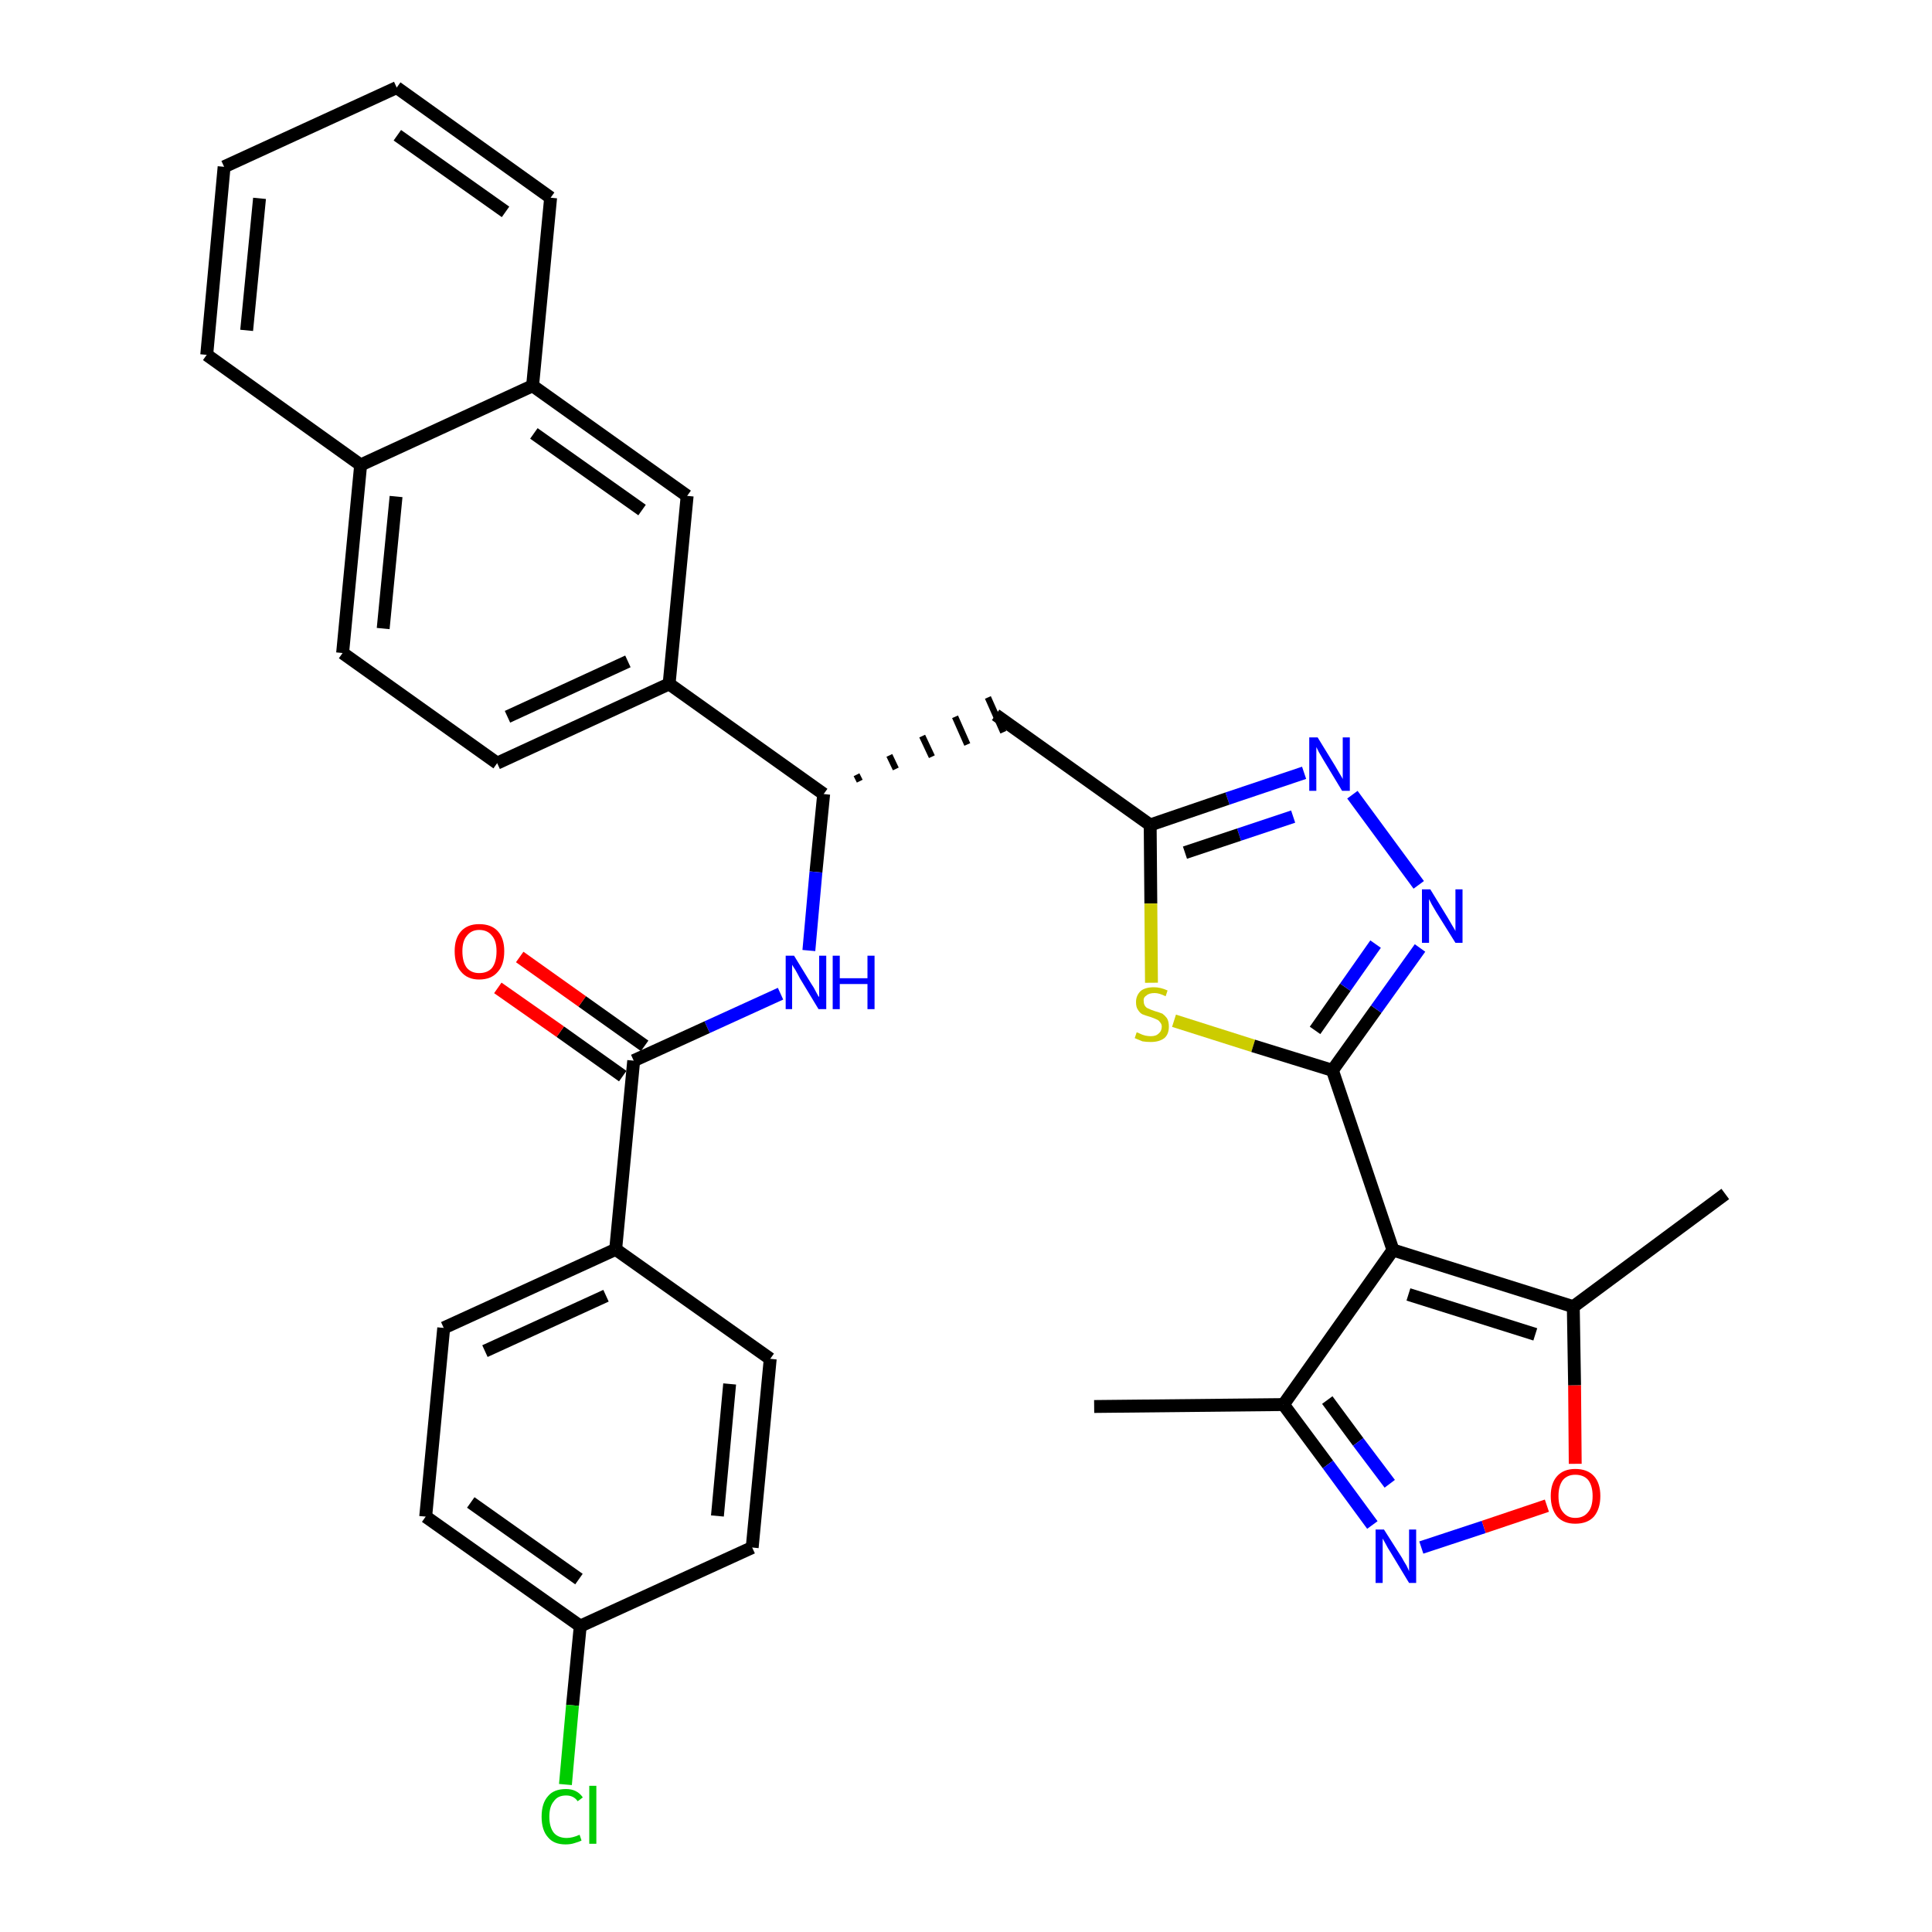 <?xml version='1.0' encoding='iso-8859-1'?>
<svg version='1.1' baseProfile='full'
              xmlns='http://www.w3.org/2000/svg'
                      xmlns:rdkit='http://www.rdkit.org/xml'
                      xmlns:xlink='http://www.w3.org/1999/xlink'
                  xml:space='preserve'
width='300px' height='300px' viewBox='0 0 300 300'>
<!-- END OF HEADER -->
<path class='bond-0 atom-0 atom-1' d='M 169.9,218.4 L 199.3,218.1' style='fill:none;fill-rule:evenodd;stroke:#000000;stroke-width:2.0px;stroke-linecap:butt;stroke-linejoin:miter;stroke-opacity:1' />
<path class='bond-1 atom-1 atom-2' d='M 199.3,218.1 L 206.2,227.4' style='fill:none;fill-rule:evenodd;stroke:#000000;stroke-width:2.0px;stroke-linecap:butt;stroke-linejoin:miter;stroke-opacity:1' />
<path class='bond-1 atom-1 atom-2' d='M 206.2,227.4 L 213.1,236.8' style='fill:none;fill-rule:evenodd;stroke:#0000FF;stroke-width:2.0px;stroke-linecap:butt;stroke-linejoin:miter;stroke-opacity:1' />
<path class='bond-1 atom-1 atom-2' d='M 206.1,217.4 L 210.9,223.9' style='fill:none;fill-rule:evenodd;stroke:#000000;stroke-width:2.0px;stroke-linecap:butt;stroke-linejoin:miter;stroke-opacity:1' />
<path class='bond-1 atom-1 atom-2' d='M 210.9,223.9 L 215.8,230.4' style='fill:none;fill-rule:evenodd;stroke:#0000FF;stroke-width:2.0px;stroke-linecap:butt;stroke-linejoin:miter;stroke-opacity:1' />
<path class='bond-33 atom-6 atom-1' d='M 216.3,194.1 L 199.3,218.1' style='fill:none;fill-rule:evenodd;stroke:#000000;stroke-width:2.0px;stroke-linecap:butt;stroke-linejoin:miter;stroke-opacity:1' />
<path class='bond-2 atom-2 atom-3' d='M 220.7,240.3 L 230.4,237.1' style='fill:none;fill-rule:evenodd;stroke:#0000FF;stroke-width:2.0px;stroke-linecap:butt;stroke-linejoin:miter;stroke-opacity:1' />
<path class='bond-2 atom-2 atom-3' d='M 230.4,237.1 L 240.2,233.8' style='fill:none;fill-rule:evenodd;stroke:#FF0000;stroke-width:2.0px;stroke-linecap:butt;stroke-linejoin:miter;stroke-opacity:1' />
<path class='bond-3 atom-3 atom-4' d='M 244.6,227.3 L 244.5,215.1' style='fill:none;fill-rule:evenodd;stroke:#FF0000;stroke-width:2.0px;stroke-linecap:butt;stroke-linejoin:miter;stroke-opacity:1' />
<path class='bond-3 atom-3 atom-4' d='M 244.5,215.1 L 244.3,202.9' style='fill:none;fill-rule:evenodd;stroke:#000000;stroke-width:2.0px;stroke-linecap:butt;stroke-linejoin:miter;stroke-opacity:1' />
<path class='bond-4 atom-4 atom-5' d='M 244.3,202.9 L 267.9,185.4' style='fill:none;fill-rule:evenodd;stroke:#000000;stroke-width:2.0px;stroke-linecap:butt;stroke-linejoin:miter;stroke-opacity:1' />
<path class='bond-5 atom-4 atom-6' d='M 244.3,202.9 L 216.3,194.1' style='fill:none;fill-rule:evenodd;stroke:#000000;stroke-width:2.0px;stroke-linecap:butt;stroke-linejoin:miter;stroke-opacity:1' />
<path class='bond-5 atom-4 atom-6' d='M 238.4,207.2 L 218.7,201.0' style='fill:none;fill-rule:evenodd;stroke:#000000;stroke-width:2.0px;stroke-linecap:butt;stroke-linejoin:miter;stroke-opacity:1' />
<path class='bond-6 atom-6 atom-7' d='M 216.3,194.1 L 206.9,166.2' style='fill:none;fill-rule:evenodd;stroke:#000000;stroke-width:2.0px;stroke-linecap:butt;stroke-linejoin:miter;stroke-opacity:1' />
<path class='bond-7 atom-7 atom-8' d='M 206.9,166.2 L 213.7,156.7' style='fill:none;fill-rule:evenodd;stroke:#000000;stroke-width:2.0px;stroke-linecap:butt;stroke-linejoin:miter;stroke-opacity:1' />
<path class='bond-7 atom-7 atom-8' d='M 213.7,156.7 L 220.5,147.2' style='fill:none;fill-rule:evenodd;stroke:#0000FF;stroke-width:2.0px;stroke-linecap:butt;stroke-linejoin:miter;stroke-opacity:1' />
<path class='bond-7 atom-7 atom-8' d='M 204.2,160.0 L 208.9,153.3' style='fill:none;fill-rule:evenodd;stroke:#000000;stroke-width:2.0px;stroke-linecap:butt;stroke-linejoin:miter;stroke-opacity:1' />
<path class='bond-7 atom-7 atom-8' d='M 208.9,153.3 L 213.6,146.6' style='fill:none;fill-rule:evenodd;stroke:#0000FF;stroke-width:2.0px;stroke-linecap:butt;stroke-linejoin:miter;stroke-opacity:1' />
<path class='bond-34 atom-33 atom-7' d='M 182.3,158.5 L 194.6,162.4' style='fill:none;fill-rule:evenodd;stroke:#CCCC00;stroke-width:2.0px;stroke-linecap:butt;stroke-linejoin:miter;stroke-opacity:1' />
<path class='bond-34 atom-33 atom-7' d='M 194.6,162.4 L 206.9,166.2' style='fill:none;fill-rule:evenodd;stroke:#000000;stroke-width:2.0px;stroke-linecap:butt;stroke-linejoin:miter;stroke-opacity:1' />
<path class='bond-8 atom-8 atom-9' d='M 220.3,137.4 L 210.0,123.4' style='fill:none;fill-rule:evenodd;stroke:#0000FF;stroke-width:2.0px;stroke-linecap:butt;stroke-linejoin:miter;stroke-opacity:1' />
<path class='bond-9 atom-9 atom-10' d='M 202.5,120.0 L 190.6,124.0' style='fill:none;fill-rule:evenodd;stroke:#0000FF;stroke-width:2.0px;stroke-linecap:butt;stroke-linejoin:miter;stroke-opacity:1' />
<path class='bond-9 atom-9 atom-10' d='M 190.6,124.0 L 178.6,128.1' style='fill:none;fill-rule:evenodd;stroke:#000000;stroke-width:2.0px;stroke-linecap:butt;stroke-linejoin:miter;stroke-opacity:1' />
<path class='bond-9 atom-9 atom-10' d='M 200.8,126.8 L 192.4,129.6' style='fill:none;fill-rule:evenodd;stroke:#0000FF;stroke-width:2.0px;stroke-linecap:butt;stroke-linejoin:miter;stroke-opacity:1' />
<path class='bond-9 atom-9 atom-10' d='M 192.4,129.6 L 184.0,132.4' style='fill:none;fill-rule:evenodd;stroke:#000000;stroke-width:2.0px;stroke-linecap:butt;stroke-linejoin:miter;stroke-opacity:1' />
<path class='bond-10 atom-10 atom-11' d='M 178.6,128.1 L 154.6,111.0' style='fill:none;fill-rule:evenodd;stroke:#000000;stroke-width:2.0px;stroke-linecap:butt;stroke-linejoin:miter;stroke-opacity:1' />
<path class='bond-32 atom-10 atom-33' d='M 178.6,128.1 L 178.7,140.3' style='fill:none;fill-rule:evenodd;stroke:#000000;stroke-width:2.0px;stroke-linecap:butt;stroke-linejoin:miter;stroke-opacity:1' />
<path class='bond-32 atom-10 atom-33' d='M 178.7,140.3 L 178.8,152.6' style='fill:none;fill-rule:evenodd;stroke:#CCCC00;stroke-width:2.0px;stroke-linecap:butt;stroke-linejoin:miter;stroke-opacity:1' />
<path class='bond-11 atom-12 atom-11' d='M 133.5,121.3 L 133.0,120.3' style='fill:none;fill-rule:evenodd;stroke:#000000;stroke-width:1.0px;stroke-linecap:butt;stroke-linejoin:miter;stroke-opacity:1' />
<path class='bond-11 atom-12 atom-11' d='M 139.1,119.4 L 138.1,117.3' style='fill:none;fill-rule:evenodd;stroke:#000000;stroke-width:1.0px;stroke-linecap:butt;stroke-linejoin:miter;stroke-opacity:1' />
<path class='bond-11 atom-12 atom-11' d='M 144.7,117.5 L 143.2,114.3' style='fill:none;fill-rule:evenodd;stroke:#000000;stroke-width:1.0px;stroke-linecap:butt;stroke-linejoin:miter;stroke-opacity:1' />
<path class='bond-11 atom-12 atom-11' d='M 150.2,115.6 L 148.3,111.3' style='fill:none;fill-rule:evenodd;stroke:#000000;stroke-width:1.0px;stroke-linecap:butt;stroke-linejoin:miter;stroke-opacity:1' />
<path class='bond-11 atom-12 atom-11' d='M 155.8,113.7 L 153.4,108.3' style='fill:none;fill-rule:evenodd;stroke:#000000;stroke-width:1.0px;stroke-linecap:butt;stroke-linejoin:miter;stroke-opacity:1' />
<path class='bond-12 atom-12 atom-13' d='M 127.9,123.3 L 126.7,135.4' style='fill:none;fill-rule:evenodd;stroke:#000000;stroke-width:2.0px;stroke-linecap:butt;stroke-linejoin:miter;stroke-opacity:1' />
<path class='bond-12 atom-12 atom-13' d='M 126.7,135.4 L 125.6,147.6' style='fill:none;fill-rule:evenodd;stroke:#0000FF;stroke-width:2.0px;stroke-linecap:butt;stroke-linejoin:miter;stroke-opacity:1' />
<path class='bond-22 atom-12 atom-23' d='M 127.9,123.3 L 103.9,106.2' style='fill:none;fill-rule:evenodd;stroke:#000000;stroke-width:2.0px;stroke-linecap:butt;stroke-linejoin:miter;stroke-opacity:1' />
<path class='bond-13 atom-13 atom-14' d='M 121.2,154.3 L 109.8,159.5' style='fill:none;fill-rule:evenodd;stroke:#0000FF;stroke-width:2.0px;stroke-linecap:butt;stroke-linejoin:miter;stroke-opacity:1' />
<path class='bond-13 atom-13 atom-14' d='M 109.8,159.5 L 98.4,164.7' style='fill:none;fill-rule:evenodd;stroke:#000000;stroke-width:2.0px;stroke-linecap:butt;stroke-linejoin:miter;stroke-opacity:1' />
<path class='bond-14 atom-14 atom-15' d='M 100.1,162.4 L 90.4,155.5' style='fill:none;fill-rule:evenodd;stroke:#000000;stroke-width:2.0px;stroke-linecap:butt;stroke-linejoin:miter;stroke-opacity:1' />
<path class='bond-14 atom-14 atom-15' d='M 90.4,155.5 L 80.7,148.6' style='fill:none;fill-rule:evenodd;stroke:#FF0000;stroke-width:2.0px;stroke-linecap:butt;stroke-linejoin:miter;stroke-opacity:1' />
<path class='bond-14 atom-14 atom-15' d='M 96.7,167.1 L 87.0,160.2' style='fill:none;fill-rule:evenodd;stroke:#000000;stroke-width:2.0px;stroke-linecap:butt;stroke-linejoin:miter;stroke-opacity:1' />
<path class='bond-14 atom-14 atom-15' d='M 87.0,160.2 L 77.3,153.4' style='fill:none;fill-rule:evenodd;stroke:#FF0000;stroke-width:2.0px;stroke-linecap:butt;stroke-linejoin:miter;stroke-opacity:1' />
<path class='bond-15 atom-14 atom-16' d='M 98.4,164.7 L 95.6,194.0' style='fill:none;fill-rule:evenodd;stroke:#000000;stroke-width:2.0px;stroke-linecap:butt;stroke-linejoin:miter;stroke-opacity:1' />
<path class='bond-16 atom-16 atom-17' d='M 95.6,194.0 L 68.9,206.2' style='fill:none;fill-rule:evenodd;stroke:#000000;stroke-width:2.0px;stroke-linecap:butt;stroke-linejoin:miter;stroke-opacity:1' />
<path class='bond-16 atom-16 atom-17' d='M 94.1,201.2 L 75.3,209.8' style='fill:none;fill-rule:evenodd;stroke:#000000;stroke-width:2.0px;stroke-linecap:butt;stroke-linejoin:miter;stroke-opacity:1' />
<path class='bond-35 atom-22 atom-16' d='M 119.6,211.0 L 95.6,194.0' style='fill:none;fill-rule:evenodd;stroke:#000000;stroke-width:2.0px;stroke-linecap:butt;stroke-linejoin:miter;stroke-opacity:1' />
<path class='bond-17 atom-17 atom-18' d='M 68.9,206.2 L 66.1,235.5' style='fill:none;fill-rule:evenodd;stroke:#000000;stroke-width:2.0px;stroke-linecap:butt;stroke-linejoin:miter;stroke-opacity:1' />
<path class='bond-18 atom-18 atom-19' d='M 66.1,235.5 L 90.1,252.5' style='fill:none;fill-rule:evenodd;stroke:#000000;stroke-width:2.0px;stroke-linecap:butt;stroke-linejoin:miter;stroke-opacity:1' />
<path class='bond-18 atom-18 atom-19' d='M 73.1,233.3 L 89.9,245.2' style='fill:none;fill-rule:evenodd;stroke:#000000;stroke-width:2.0px;stroke-linecap:butt;stroke-linejoin:miter;stroke-opacity:1' />
<path class='bond-19 atom-19 atom-20' d='M 90.1,252.5 L 88.9,264.8' style='fill:none;fill-rule:evenodd;stroke:#000000;stroke-width:2.0px;stroke-linecap:butt;stroke-linejoin:miter;stroke-opacity:1' />
<path class='bond-19 atom-19 atom-20' d='M 88.9,264.8 L 87.8,277.1' style='fill:none;fill-rule:evenodd;stroke:#00CC00;stroke-width:2.0px;stroke-linecap:butt;stroke-linejoin:miter;stroke-opacity:1' />
<path class='bond-20 atom-19 atom-21' d='M 90.1,252.5 L 116.8,240.3' style='fill:none;fill-rule:evenodd;stroke:#000000;stroke-width:2.0px;stroke-linecap:butt;stroke-linejoin:miter;stroke-opacity:1' />
<path class='bond-21 atom-21 atom-22' d='M 116.8,240.3 L 119.6,211.0' style='fill:none;fill-rule:evenodd;stroke:#000000;stroke-width:2.0px;stroke-linecap:butt;stroke-linejoin:miter;stroke-opacity:1' />
<path class='bond-21 atom-21 atom-22' d='M 111.4,235.4 L 113.3,214.9' style='fill:none;fill-rule:evenodd;stroke:#000000;stroke-width:2.0px;stroke-linecap:butt;stroke-linejoin:miter;stroke-opacity:1' />
<path class='bond-23 atom-23 atom-24' d='M 103.9,106.2 L 77.2,118.5' style='fill:none;fill-rule:evenodd;stroke:#000000;stroke-width:2.0px;stroke-linecap:butt;stroke-linejoin:miter;stroke-opacity:1' />
<path class='bond-23 atom-23 atom-24' d='M 97.5,102.7 L 78.8,111.3' style='fill:none;fill-rule:evenodd;stroke:#000000;stroke-width:2.0px;stroke-linecap:butt;stroke-linejoin:miter;stroke-opacity:1' />
<path class='bond-36 atom-32 atom-23' d='M 106.7,77.0 L 103.9,106.2' style='fill:none;fill-rule:evenodd;stroke:#000000;stroke-width:2.0px;stroke-linecap:butt;stroke-linejoin:miter;stroke-opacity:1' />
<path class='bond-24 atom-24 atom-25' d='M 77.2,118.5 L 53.2,101.4' style='fill:none;fill-rule:evenodd;stroke:#000000;stroke-width:2.0px;stroke-linecap:butt;stroke-linejoin:miter;stroke-opacity:1' />
<path class='bond-25 atom-25 atom-26' d='M 53.2,101.4 L 56.0,72.2' style='fill:none;fill-rule:evenodd;stroke:#000000;stroke-width:2.0px;stroke-linecap:butt;stroke-linejoin:miter;stroke-opacity:1' />
<path class='bond-25 atom-25 atom-26' d='M 59.5,97.6 L 61.5,77.1' style='fill:none;fill-rule:evenodd;stroke:#000000;stroke-width:2.0px;stroke-linecap:butt;stroke-linejoin:miter;stroke-opacity:1' />
<path class='bond-26 atom-26 atom-27' d='M 56.0,72.2 L 32.1,55.1' style='fill:none;fill-rule:evenodd;stroke:#000000;stroke-width:2.0px;stroke-linecap:butt;stroke-linejoin:miter;stroke-opacity:1' />
<path class='bond-37 atom-31 atom-26' d='M 82.7,59.9 L 56.0,72.2' style='fill:none;fill-rule:evenodd;stroke:#000000;stroke-width:2.0px;stroke-linecap:butt;stroke-linejoin:miter;stroke-opacity:1' />
<path class='bond-27 atom-27 atom-28' d='M 32.1,55.1 L 34.8,25.9' style='fill:none;fill-rule:evenodd;stroke:#000000;stroke-width:2.0px;stroke-linecap:butt;stroke-linejoin:miter;stroke-opacity:1' />
<path class='bond-27 atom-27 atom-28' d='M 38.3,51.3 L 40.3,30.8' style='fill:none;fill-rule:evenodd;stroke:#000000;stroke-width:2.0px;stroke-linecap:butt;stroke-linejoin:miter;stroke-opacity:1' />
<path class='bond-28 atom-28 atom-29' d='M 34.8,25.9 L 61.6,13.6' style='fill:none;fill-rule:evenodd;stroke:#000000;stroke-width:2.0px;stroke-linecap:butt;stroke-linejoin:miter;stroke-opacity:1' />
<path class='bond-29 atom-29 atom-30' d='M 61.6,13.6 L 85.5,30.7' style='fill:none;fill-rule:evenodd;stroke:#000000;stroke-width:2.0px;stroke-linecap:butt;stroke-linejoin:miter;stroke-opacity:1' />
<path class='bond-29 atom-29 atom-30' d='M 61.7,21.0 L 78.5,32.9' style='fill:none;fill-rule:evenodd;stroke:#000000;stroke-width:2.0px;stroke-linecap:butt;stroke-linejoin:miter;stroke-opacity:1' />
<path class='bond-30 atom-30 atom-31' d='M 85.5,30.7 L 82.7,59.9' style='fill:none;fill-rule:evenodd;stroke:#000000;stroke-width:2.0px;stroke-linecap:butt;stroke-linejoin:miter;stroke-opacity:1' />
<path class='bond-31 atom-31 atom-32' d='M 82.7,59.9 L 106.7,77.0' style='fill:none;fill-rule:evenodd;stroke:#000000;stroke-width:2.0px;stroke-linecap:butt;stroke-linejoin:miter;stroke-opacity:1' />
<path class='bond-31 atom-31 atom-32' d='M 82.9,67.3 L 99.7,79.2' style='fill:none;fill-rule:evenodd;stroke:#000000;stroke-width:2.0px;stroke-linecap:butt;stroke-linejoin:miter;stroke-opacity:1' />
<path  class='atom-2' d='M 214.9 237.5
L 217.7 241.9
Q 217.9 242.3, 218.4 243.1
Q 218.8 243.9, 218.8 244.0
L 218.8 237.5
L 219.9 237.5
L 219.9 245.8
L 218.8 245.8
L 215.9 241.0
Q 215.5 240.4, 215.2 239.8
Q 214.8 239.1, 214.7 238.9
L 214.7 245.8
L 213.6 245.8
L 213.6 237.5
L 214.9 237.5
' fill='#0000FF'/>
<path  class='atom-3' d='M 240.8 232.3
Q 240.8 230.3, 241.8 229.2
Q 242.8 228.1, 244.6 228.1
Q 246.5 228.1, 247.5 229.2
Q 248.5 230.3, 248.5 232.3
Q 248.5 234.3, 247.5 235.5
Q 246.5 236.6, 244.6 236.6
Q 242.8 236.6, 241.8 235.5
Q 240.8 234.3, 240.8 232.3
M 244.6 235.7
Q 245.9 235.7, 246.6 234.8
Q 247.3 234.0, 247.3 232.3
Q 247.3 230.7, 246.6 229.8
Q 245.9 229.0, 244.6 229.0
Q 243.4 229.0, 242.7 229.8
Q 242.0 230.7, 242.0 232.3
Q 242.0 234.0, 242.7 234.8
Q 243.4 235.7, 244.6 235.7
' fill='#FF0000'/>
<path  class='atom-8' d='M 222.1 138.1
L 224.8 142.5
Q 225.1 143.0, 225.5 143.7
Q 226.0 144.5, 226.0 144.6
L 226.0 138.1
L 227.1 138.1
L 227.1 146.4
L 226.0 146.4
L 223.0 141.6
Q 222.7 141.1, 222.3 140.4
Q 222.0 139.8, 221.9 139.6
L 221.9 146.4
L 220.8 146.4
L 220.8 138.1
L 222.1 138.1
' fill='#0000FF'/>
<path  class='atom-9' d='M 204.6 114.5
L 207.3 118.9
Q 207.6 119.4, 208.0 120.1
Q 208.5 120.9, 208.5 121.0
L 208.5 114.5
L 209.6 114.5
L 209.6 122.8
L 208.4 122.8
L 205.5 118.0
Q 205.2 117.5, 204.8 116.8
Q 204.5 116.2, 204.4 116.0
L 204.4 122.8
L 203.3 122.8
L 203.3 114.5
L 204.6 114.5
' fill='#0000FF'/>
<path  class='atom-13' d='M 123.3 148.4
L 126.0 152.8
Q 126.3 153.2, 126.7 154.0
Q 127.1 154.8, 127.2 154.8
L 127.2 148.4
L 128.3 148.4
L 128.3 156.7
L 127.1 156.7
L 124.2 151.9
Q 123.9 151.3, 123.5 150.6
Q 123.1 150.0, 123.0 149.8
L 123.0 156.7
L 122.0 156.7
L 122.0 148.4
L 123.3 148.4
' fill='#0000FF'/>
<path  class='atom-13' d='M 129.3 148.4
L 130.4 148.4
L 130.4 151.9
L 134.7 151.9
L 134.7 148.4
L 135.8 148.4
L 135.8 156.7
L 134.7 156.7
L 134.7 152.8
L 130.4 152.8
L 130.4 156.7
L 129.3 156.7
L 129.3 148.4
' fill='#0000FF'/>
<path  class='atom-15' d='M 70.6 147.7
Q 70.6 145.7, 71.6 144.6
Q 72.6 143.5, 74.4 143.5
Q 76.3 143.5, 77.3 144.6
Q 78.3 145.7, 78.3 147.7
Q 78.3 149.8, 77.3 150.9
Q 76.3 152.1, 74.4 152.1
Q 72.6 152.1, 71.6 150.9
Q 70.6 149.8, 70.6 147.7
M 74.4 151.1
Q 75.7 151.1, 76.4 150.3
Q 77.1 149.4, 77.1 147.7
Q 77.1 146.1, 76.4 145.3
Q 75.7 144.4, 74.4 144.4
Q 73.2 144.4, 72.5 145.3
Q 71.8 146.1, 71.8 147.7
Q 71.8 149.4, 72.5 150.3
Q 73.2 151.1, 74.4 151.1
' fill='#FF0000'/>
<path  class='atom-20' d='M 84.1 282.1
Q 84.1 280.0, 85.1 278.9
Q 86.0 277.8, 87.9 277.8
Q 89.6 277.8, 90.5 279.1
L 89.7 279.7
Q 89.1 278.8, 87.9 278.8
Q 86.6 278.8, 86.0 279.7
Q 85.3 280.5, 85.3 282.1
Q 85.3 283.7, 86.0 284.6
Q 86.7 285.4, 88.0 285.4
Q 88.9 285.4, 90.0 284.9
L 90.3 285.8
Q 89.9 286.0, 89.2 286.2
Q 88.6 286.4, 87.8 286.4
Q 86.0 286.4, 85.1 285.3
Q 84.1 284.2, 84.1 282.1
' fill='#00CC00'/>
<path  class='atom-20' d='M 91.5 277.3
L 92.6 277.3
L 92.6 286.3
L 91.5 286.3
L 91.5 277.3
' fill='#00CC00'/>
<path  class='atom-33' d='M 176.5 160.3
Q 176.6 160.3, 177.0 160.5
Q 177.4 160.7, 177.8 160.8
Q 178.3 160.9, 178.7 160.9
Q 179.5 160.9, 179.9 160.5
Q 180.4 160.1, 180.4 159.4
Q 180.4 159.0, 180.1 158.7
Q 179.9 158.4, 179.6 158.3
Q 179.2 158.1, 178.6 157.9
Q 177.9 157.7, 177.4 157.5
Q 177.0 157.3, 176.7 156.8
Q 176.4 156.4, 176.4 155.6
Q 176.4 154.6, 177.1 153.9
Q 177.8 153.3, 179.2 153.3
Q 180.2 153.3, 181.3 153.8
L 181.0 154.7
Q 180.0 154.2, 179.3 154.2
Q 178.4 154.2, 178.0 154.6
Q 177.5 154.9, 177.6 155.5
Q 177.6 155.9, 177.8 156.2
Q 178.0 156.5, 178.3 156.6
Q 178.7 156.8, 179.3 157.0
Q 180.0 157.2, 180.5 157.4
Q 180.9 157.7, 181.2 158.1
Q 181.5 158.6, 181.5 159.4
Q 181.5 160.6, 180.8 161.2
Q 180.0 161.8, 178.7 161.8
Q 178.0 161.8, 177.4 161.7
Q 176.9 161.5, 176.2 161.2
L 176.5 160.3
' fill='#CCCC00'/>
</svg>

